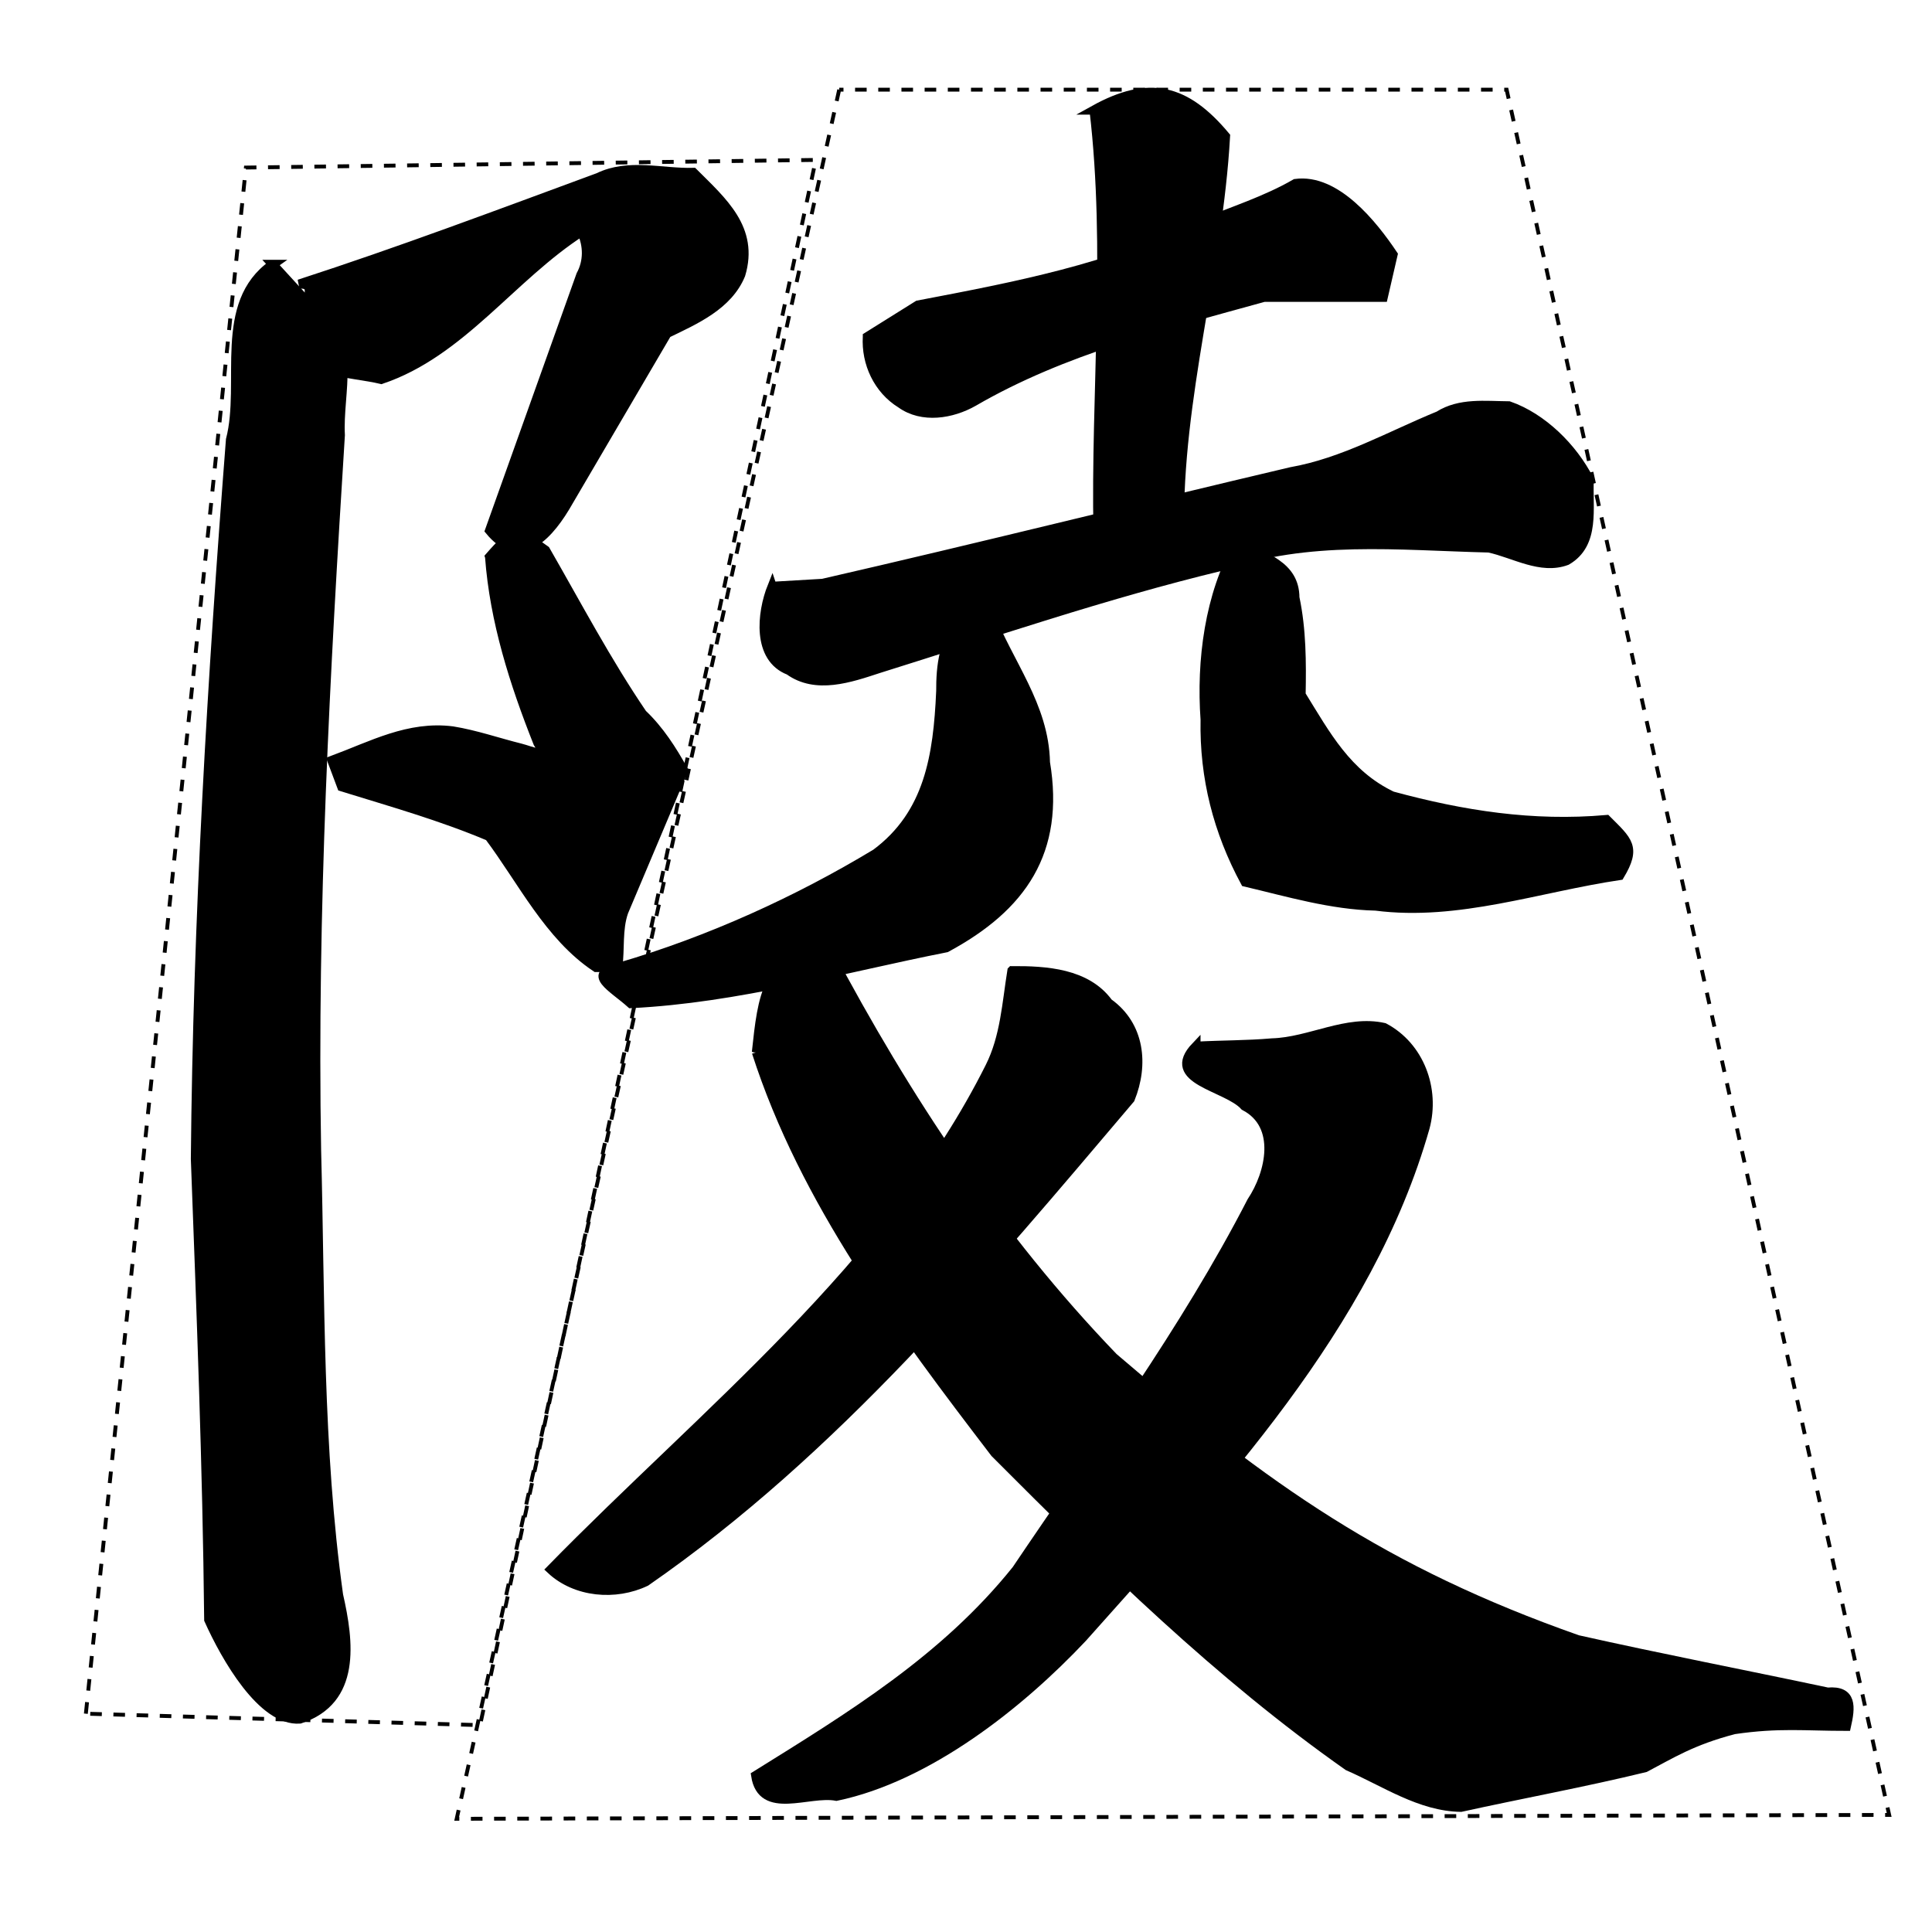 <?xml version="1.0" encoding="UTF-8" standalone="no"?>
<!-- Created with Inkscape (http://www.inkscape.org/) -->

<svg
   xmlns:dc="http://purl.org/dc/elements/1.1/"
   xmlns:cc="http://creativecommons.org/ns#"
   xmlns:rdf="http://www.w3.org/1999/02/22-rdf-syntax-ns#"
   xmlns:svg="http://www.w3.org/2000/svg"
   xmlns="http://www.w3.org/2000/svg"
   xmlns:sodipodi="http://sodipodi.sourceforge.net/DTD/sodipodi-0.dtd"
   xmlns:inkscape="http://www.inkscape.org/namespaces/inkscape"
   width="1000"
   height="1000"
   id="svg3173"
   version="1.1"
   inkscape:version="0.47 r22583"
   sodipodi:docname="ling_leftright.svg"
   inkscape:export-filename="E:\chinese\images\ling_leftright.png"
   inkscape:export-xdpi="18.005705"
   inkscape:export-ydpi="18.005705">
  <title
     id="title2821">Ling Left and Right Structure</title>
  <defs
     id="defs3175">
    <inkscape:perspective
       sodipodi:type="inkscape:persp3d"
       inkscape:vp_x="0 : 526.18109 : 1"
       inkscape:vp_y="0 : 1000 : 0"
       inkscape:vp_z="744.09448 : 526.18109 : 1"
       inkscape:persp3d-origin="372.04724 : 350.78739 : 1"
       id="perspective3181" />
    <inkscape:perspective
       id="perspective3191"
       inkscape:persp3d-origin="0.5 : 0.33333333 : 1"
       inkscape:vp_z="1 : 0.5 : 1"
       inkscape:vp_y="0 : 1000 : 0"
       inkscape:vp_x="0 : 0.5 : 1"
       sodipodi:type="inkscape:persp3d" />
    <inkscape:perspective
       id="perspective4006"
       inkscape:persp3d-origin="0.5 : 0.33333333 : 1"
       inkscape:vp_z="1 : 0.5 : 1"
       inkscape:vp_y="0 : 1000 : 0"
       inkscape:vp_x="0 : 0.5 : 1"
       sodipodi:type="inkscape:persp3d" />
    <inkscape:perspective
       id="perspective4034"
       inkscape:persp3d-origin="0.5 : 0.33333333 : 1"
       inkscape:vp_z="1 : 0.5 : 1"
       inkscape:vp_y="0 : 1000 : 0"
       inkscape:vp_x="0 : 0.5 : 1"
       sodipodi:type="inkscape:persp3d" />
    <inkscape:perspective
       id="perspective4081"
       inkscape:persp3d-origin="0.5 : 0.33333333 : 1"
       inkscape:vp_z="1 : 0.5 : 1"
       inkscape:vp_y="0 : 1000 : 0"
       inkscape:vp_x="0 : 0.5 : 1"
       sodipodi:type="inkscape:persp3d" />
    <inkscape:perspective
       id="perspective4147"
       inkscape:persp3d-origin="0.5 : 0.33333333 : 1"
       inkscape:vp_z="1 : 0.5 : 1"
       inkscape:vp_y="0 : 1000 : 0"
       inkscape:vp_x="0 : 0.5 : 1"
       sodipodi:type="inkscape:persp3d" />
    <inkscape:perspective
       id="perspective3737"
       inkscape:persp3d-origin="0.5 : 0.33333333 : 1"
       inkscape:vp_z="1 : 0.5 : 1"
       inkscape:vp_y="0 : 1000 : 0"
       inkscape:vp_x="0 : 0.5 : 1"
       sodipodi:type="inkscape:persp3d" />
  </defs>
  <sodipodi:namedview
     id="base"
     pagecolor="#ffffff"
     bordercolor="#666666"
     borderopacity="1.0"
     inkscape:pageopacity="0.0"
     inkscape:pageshadow="2"
     inkscape:zoom="0.49497475"
     inkscape:cx="333.28551"
     inkscape:cy="482.30746"
     inkscape:document-units="px"
     inkscape:current-layer="layer1"
     showgrid="false"
     inkscape:window-width="1440"
     inkscape:window-height="840"
     inkscape:window-x="-4"
     inkscape:window-y="-4"
     inkscape:window-maximized="1" />
  <g
     inkscape:label="Layer 1"
     inkscape:groupmode="layer"
     id="layer1"
     transform="translate(0,-52.362)">
    <g
       transform="matrix(4.761,0,0,4.761,-2586.171,-2925.173)"
       id="g3766"
       style="fill:#000000;fill-opacity:1">
      <path
         id="path3719"
         d="m 572.857,654.148 c -6.075,4.277 -2.986,12.83 -4.596,19.058 -2.02,26.015 -3.578,52.1 -3.815,78.192 0.621,16.694 1.279,33.39 1.45,50.096 1.821,4.064 5.818,11.093 9.901,10.791 6.179,-2.037 5.361,-8.378 4.204,-13.47 -2.237,-16.029 -1.967,-32.23 -2.391,-48.37 -0.455,-25.942 0.954,-51.86 2.584,-77.739 -0.259,-4.628 1.907,-10.354 -2.644,-13.43 -1.561,-1.712 -3.126,-3.421 -4.694,-5.128 z"
         style="fill:#000000;fill-opacity:1;stroke:#000000;stroke-width:1px;stroke-linecap:butt;stroke-linejoin:miter;stroke-opacity:1" />
      <path
         id="path3721"
         d="m 575.512,661.918 c -0.018,4.046 5.978,3.948 9.131,4.73 8.69,-2.924 14.133,-11.144 21.786,-16.071 0.708,1.517 0.723,3.254 -0.081,4.726 -3.306,9.258 -6.613,18.516 -9.919,27.774 3.054,3.722 6.013,1.093 8.205,-2.525 3.694,-6.301 7.387,-12.602 11.081,-18.903 3.062,-1.484 6.627,-3.032 8.012,-6.386 1.502,-5.001 -2.002,-7.961 -5.155,-11.114 -3.43,0.094 -7.045,-1.046 -10.302,0.541 -10.81,3.983 -21.594,8.048 -32.555,11.602 2.699,-0.237 -0.358,3.487 -0.203,5.628 z"
         style="fill:#000000;fill-opacity:1;stroke:#000000;stroke-width:1px;stroke-linecap:butt;stroke-linejoin:miter;stroke-opacity:1"
         sodipodi:nodetypes="cccccccccccc" />
      <path
         id="path3723"
         d="m 596.429,685.934 c 0.518,7.01 2.67,13.733 5.249,20.232 1.159,1.789 -0.731,0.858 -1.887,0.567 -2.462,-0.613 -4.896,-1.462 -7.392,-1.866 -4.772,-0.61 -8.777,1.602 -13.113,3.21 0.357,0.952 0.714,1.905 1.071,2.857 5.376,1.663 10.827,3.202 16.006,5.393 3.592,4.785 6.519,10.851 11.636,14.249 0.786,0 1.572,0 2.358,0 0.277,-2 -0.024,-4.132 0.648,-6.047 2.165,-5.127 4.33,-10.255 6.495,-15.382 -1.236,-2.224 -2.608,-4.375 -4.466,-6.135 -3.867,-5.687 -7.104,-11.823 -10.534,-17.794 -3.164,-2.289 -3.651,-2.052 -6.071,0.714 z"
         style="fill:#000000;fill-opacity:1;stroke:#000000;stroke-width:1px;stroke-linecap:butt;stroke-linejoin:miter;stroke-opacity:1"
         sodipodi:nodetypes="ccsccccccccccc" />
      <path
         id="path3725"
         d="m 637.5,662.005 c -0.174,2.875 1.169,5.749 3.647,7.275 2.318,1.669 5.541,1.134 7.885,-0.201 9.793,-5.682 20.757,-8.355 31.581,-11.36 4.32,0 8.639,0 12.959,0 0.357,-1.548 0.714,-3.095 1.071,-4.643 -2.187,-3.263 -6.214,-8.318 -10.602,-7.723 -3.212,1.86 -6.817,2.992 -10.249,4.414 -9.853,4.829 -20.194,6.779 -30.794,8.801 -1.833,1.145 -3.665,2.291 -5.498,3.436 z"
         style="fill:#000000;fill-opacity:1;stroke:#000000;stroke-width:1px;stroke-linecap:butt;stroke-linejoin:miter;stroke-opacity:1"
         sodipodi:nodetypes="cccccccccc" />
      <path
         id="path3727"
         d="m 662.143,637.362 c 1.792,15.273 0.133,30.668 0.431,45.985 1.384,0.186 2.883,1.51 4.315,1.487 1.515,-0.072 3.026,-1.645 4.539,-1.758 -0.216,-14.465 4.19,-28.447 5,-42.857 -4.336,-5.195 -8.315,-6.172 -14.286,-2.857 z"
         style="fill:#000000;fill-opacity:1;stroke:#000000;stroke-width:1px;stroke-linecap:butt;stroke-linejoin:miter;stroke-opacity:1"
         sodipodi:nodetypes="cccccc" />
      <path
         id="path3729"
         d="m 627.143,689.148 c -1.168,2.925 -1.665,7.789 1.843,9.138 2.918,2.11 6.642,0.814 9.723,-0.196 12.364,-3.863 24.628,-8.082 37.232,-11.123 9.427,-3.35 19.311,-2.236 29.131,-1.997 2.741,0.59 5.644,2.424 8.45,1.375 3.165,-1.83 2.296,-5.726 2.452,-8.79 -1.791,-3.514 -5.117,-6.769 -8.729,-8.028 -2.586,-0.02 -5.327,-0.386 -7.633,1.072 -5.297,2.169 -10.361,5.085 -16.055,6.088 -16.981,4.002 -33.921,8.245 -50.917,12.139 -1.832,0.108 -3.664,0.216 -5.496,0.323 z"
         style="fill:#000000;fill-opacity:1;stroke:#000000;stroke-width:1px;stroke-linecap:butt;stroke-linejoin:miter;stroke-opacity:1"
         sodipodi:nodetypes="cccccccccccc" />
      <path
         id="path3731"
         d="m 645.476,700.632 c -0.32,6.887 -1.255,13.25 -7.046,17.554 -8.554,5.168 -18.145,9.516 -27.786,12.338 -3.913,0.67 -0.816,2.219 1.142,3.981 11.607,-0.569 22.911,-3.823 34.286,-6.071 8.247,-4.444 12.391,-10.457 10.778,-20.138 -0.119,-6.195 -4.042,-10.797 -6.162,-16.344 -0.717,-1.255 -1.882,0.54 -2.83,0.768 -2.092,2.222 -2.393,5.004 -2.381,7.913 z"
         style="fill:#000000;fill-opacity:1;stroke:#000000;stroke-width:1px;stroke-linecap:butt;stroke-linejoin:miter;stroke-opacity:1"
         sodipodi:nodetypes="ccccccccc" />
      <path
         id="path3733"
         d="m 677.857,684.505 c -3.189,5.579 -4.092,12.733 -3.638,19.128 -0.12,6.337 1.392,12.164 4.352,17.658 4.683,1.105 9.344,2.498 14.191,2.611 8.93,1.149 17.681,-2.011 26.524,-3.326 1.847,-3.073 0.891,-3.752 -1.429,-6.071 -8.059,0.706 -15.603,-0.478 -23.319,-2.57 -4.912,-2.348 -7.167,-6.595 -9.895,-11.002 0.066,-3.531 0.06,-7.082 -0.672,-10.553 -0.019,-3.567 -3.322,-4.306 -6.114,-5.876 z"
         style="fill:#000000;fill-opacity:1;stroke:#000000;stroke-width:1px;stroke-linecap:butt;stroke-linejoin:miter;stroke-opacity:1"
         sodipodi:nodetypes="cccccccccc" />
      <path
         sodipodi:nodetypes="cccccccccccc"
         id="path3735"
         d="m 625.437,739.799 c 5.223,16.226 15.69,30.167 25.93,43.561 12.091,12.127 24.342,24.164 38.387,34.04 3.975,1.728 7.851,4.421 12.271,4.48 6.664,-1.467 13.417,-2.698 20.026,-4.31 2.764,-1.448 5.066,-2.938 9.682,-4.136 4.898,-0.714 7.654,-0.357 12.195,-0.357 0.469,-2.069 0.678,-3.948 -2.032,-3.71 -9.052,-1.921 -18.157,-3.675 -27.175,-5.7 -21.127,-7.43 -33.867,-16.449 -50.477,-30.695 -12.627,-13.118 -22.528,-28.138 -31.03,-44.181 -6.705,0.356 -7.129,4.991 -7.777,11.009 z"
         style="fill:#000000;fill-opacity:1;stroke:#000000;stroke-width:1px;stroke-linecap:butt;stroke-linejoin:miter;stroke-opacity:1" />
      <path
         id="path3737"
         d="m 653.214,730.934 c -0.572,3.539 -0.759,7.199 -2.397,10.461 -10.907,21.785 -30.962,37.481 -47.731,54.629 2.707,2.543 7.024,2.903 10.323,1.325 20.605,-14.287 36.585,-33.533 52.663,-52.487 1.504,-3.722 1.081,-7.964 -2.379,-10.435 -2.376,-3.248 -6.77,-3.515 -10.478,-3.494 z"
         style="fill:#000000;fill-opacity:1;stroke:#000000;stroke-width:1px;stroke-linecap:butt;stroke-linejoin:miter;stroke-opacity:1"
         sodipodi:nodetypes="ccccccc" />
      <path
         id="path3739"
         d="m 673.214,739.148 c -3.546,3.711 3.362,4.329 5.298,6.496 3.992,2.078 2.8,7.324 0.759,10.378 -7.23,14.042 -16.739,26.927 -25.568,40.043 -7.778,9.704 -17.97,15.912 -28.346,22.368 0.671,4.404 5.777,1.665 8.774,2.247 9.917,-2.072 19.893,-9.941 26.748,-17.23 14.673,-16.497 31.085,-33.783 37.245,-55.465 1.124,-4.176 -0.577,-8.823 -4.453,-10.873 -4.065,-0.916 -8.064,1.555 -12.173,1.672 -2.753,0.242 -5.524,0.206 -8.284,0.364 z"
         style="fill:#000000;fill-opacity:1;stroke:#000000;stroke-width:1px;stroke-linecap:butt;stroke-linejoin:miter;stroke-opacity:1"
         sodipodi:nodetypes="ccccccccccc" />
    </g>
    <path
       style="fill:none;stroke:#000000;stroke-width:2;stroke-linecap:butt;stroke-linejoin:miter;stroke-miterlimit:4;stroke-opacity:1;stroke-dasharray:6,6;stroke-dashoffset:0"
       d="M 44.441,939.364 127.276,139.09 422.249,135.138 248.498,945.292 44.441,939.364 z"
       id="path2831" />
    <path
       style="fill:none;stroke:#000000;stroke-width:2;stroke-linecap:butt;stroke-linejoin:miter;stroke-opacity:1;stroke-miterlimit:4;stroke-dasharray:6,6;stroke-dashoffset:0"
       d="m 434.366,46.416 -197.99,894.995 741.452,-2.02 -197.99,-892.975 -345.472,0 z"
       id="path3605"
       transform="translate(0,52.362)" />
  </g>
</svg>
